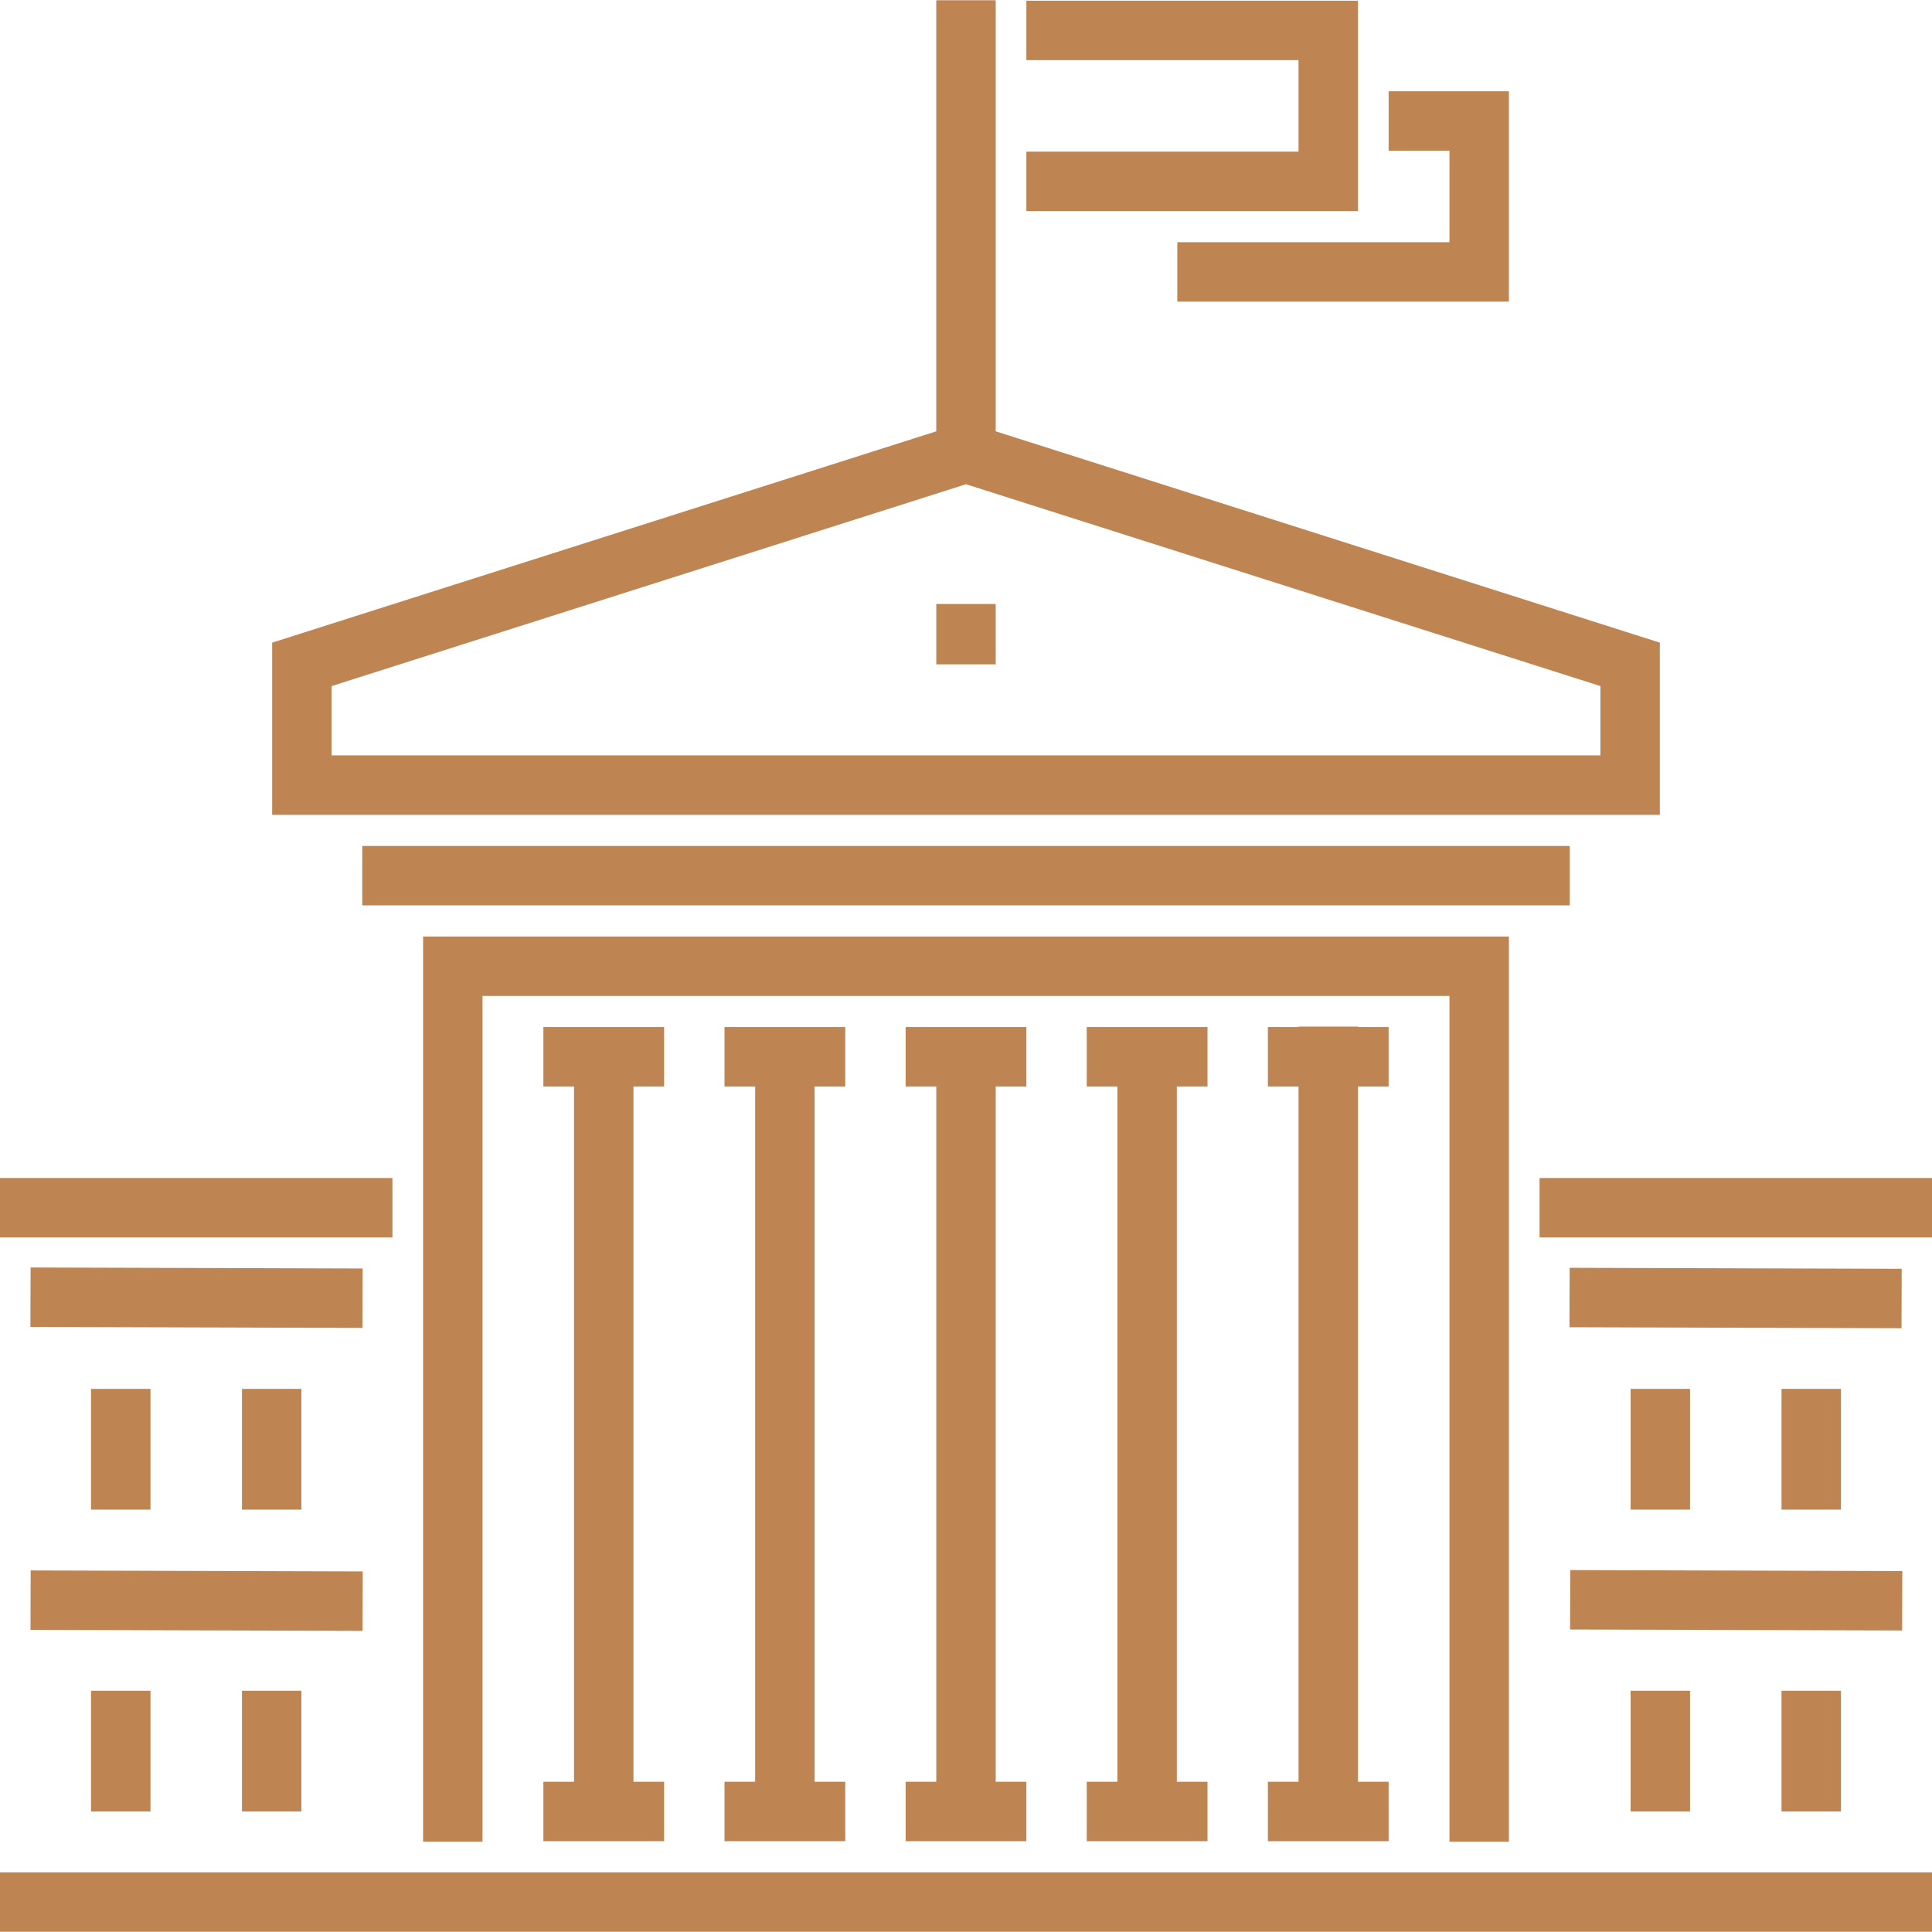 <svg xmlns="http://www.w3.org/2000/svg" fill="#be8553" xmlns:xlink="http://www.w3.org/1999/xlink" id="Layer_1" x="0px" y="0px" viewBox="0 0 512.001 512.001" style="enable-background:new 0 0 512.001 512.001;" xml:space="preserve">
	<g>
		<g>
			<g>
				<rect x="0" y="496.188" width="512.001" height="15.75">
				</rect>
				<polygon points="399.875,488.062 399.875,248.187 112.125,248.187 112.125,488.062 127.875,488.062 127.875,263.937     384.125,263.937 384.125,488.062    ">
				</polygon>
				<polygon points="176,287.937 176,272.187 144,272.187 144,287.937 152.125,287.937 152.125,472.188 144,472.188 144,487.938     176,487.938 176,472.188 167.875,472.188 167.875,287.937    ">
				</polygon>
				<polygon points="224,287.937 224,272.187 192,272.187 192,287.937 200.125,287.937 200.125,472.188 192,472.188 192,487.938     224,487.938 224,472.188 215.875,472.188 215.875,287.937    ">
				</polygon>
				<polygon points="272,287.937 272,272.187 240,272.187 240,287.937 248.126,287.937 248.126,472.188 240,472.188 240,487.938     272,487.938 272,472.188 263.876,472.188 263.876,287.937    ">
				</polygon>
				<polygon points="320,287.937 320,272.187 288,272.187 288,287.937 296.124,287.937 296.124,472.188 288,472.188 288,487.938     320,487.938 320,472.188 311.875,472.188 311.875,287.937    ">
				</polygon>
				<polygon points="368.001,287.937 368.001,272.187 359.875,272.187 359.875,272.063 344.125,272.063 344.125,272.187 336,272.187     336,287.937 344.125,287.937 344.125,472.188 336,472.188 336,487.938 368.001,487.938 368.001,472.188 359.875,472.188     359.875,287.937    ">
				</polygon>
				<rect x="96.002" y="224.186" width="319.998" height="15.75">
				</rect>
				<rect x="0" y="312.186" width="104.003" height="15.75">
				</rect>
				<path d="M439.874,170.305l-175.999-56.001V0.063h-15.75v114.242l-176.001,56v45.633h367.75V170.305z M87.874,200.188v-18.367    l168.125-53.494l168.125,53.494v18.367H87.874z">
				</path>
				<polygon points="359.875,0.188 272,0.188 272,15.938 344.125,15.938 344.125,40.188 272,40.188 272,55.938 359.875,55.938    ">
				</polygon>
				<polygon points="384.125,64.188 312,64.188 312,79.938 399.875,79.938 399.875,24.188 368.001,24.188 368.001,39.938     384.125,39.938    ">
				</polygon>
				<rect x="248.126" y="160.062" width="15.75" height="16">
				</rect>
				<rect x="8.015" y="336.041" transform="matrix(1 0.003 -0.003 1 1.101 -0.165)" width="88.001" height="15.75">
				</rect>
				<rect x="8.019" y="416.324" transform="matrix(1 0.003 -0.003 1 1.357 -0.164)" width="88.001" height="15.75">
				</rect>
				<rect x="24.125" y="368.067" width="15.75" height="32">
				</rect>
				<rect x="64.124" y="368.067" width="15.75" height="32">
				</rect>
				<rect x="24.125" y="448.066" width="15.75" height="32.001">
				</rect>
				<rect x="64.124" y="448.066" width="15.75" height="32.001">
				</rect>
				<rect x="407.999" y="312.186" width="104.003" height="15.75">
				</rect>
				<rect x="416.017" y="336.023" transform="matrix(-1 -0.003 0.003 -1 918.932 689.266)" width="88.001" height="15.75">
				</rect>
				<rect x="416.021" y="416.307" transform="matrix(1 0.003 -0.003 1 1.359 -1.47)" width="88.001" height="15.75">
				</rect>
				<rect x="432.128" y="368.067" width="15.75" height="32">
				</rect>
				<rect x="472.122" y="368.067" width="15.75" height="32">
				</rect>
				<rect x="432.128" y="448.066" width="15.75" height="32.001">
				</rect>
				<rect x="472.122" y="448.066" width="15.75" height="32.001">
				</rect>
			</g>
		</g>
	</g>
	<g>
	</g>
	<g>
	</g>
	<g>
	</g>
	<g>
	</g>
	<g>
	</g>
	<g>
	</g>
	<g>
	</g>
	<g>
	</g>
	<g>
	</g>
	<g>
	</g>
	<g>
	</g>
	<g>
	</g>
	<g>
	</g>
	<g>
	</g>
	<g>
	</g>
</svg>
